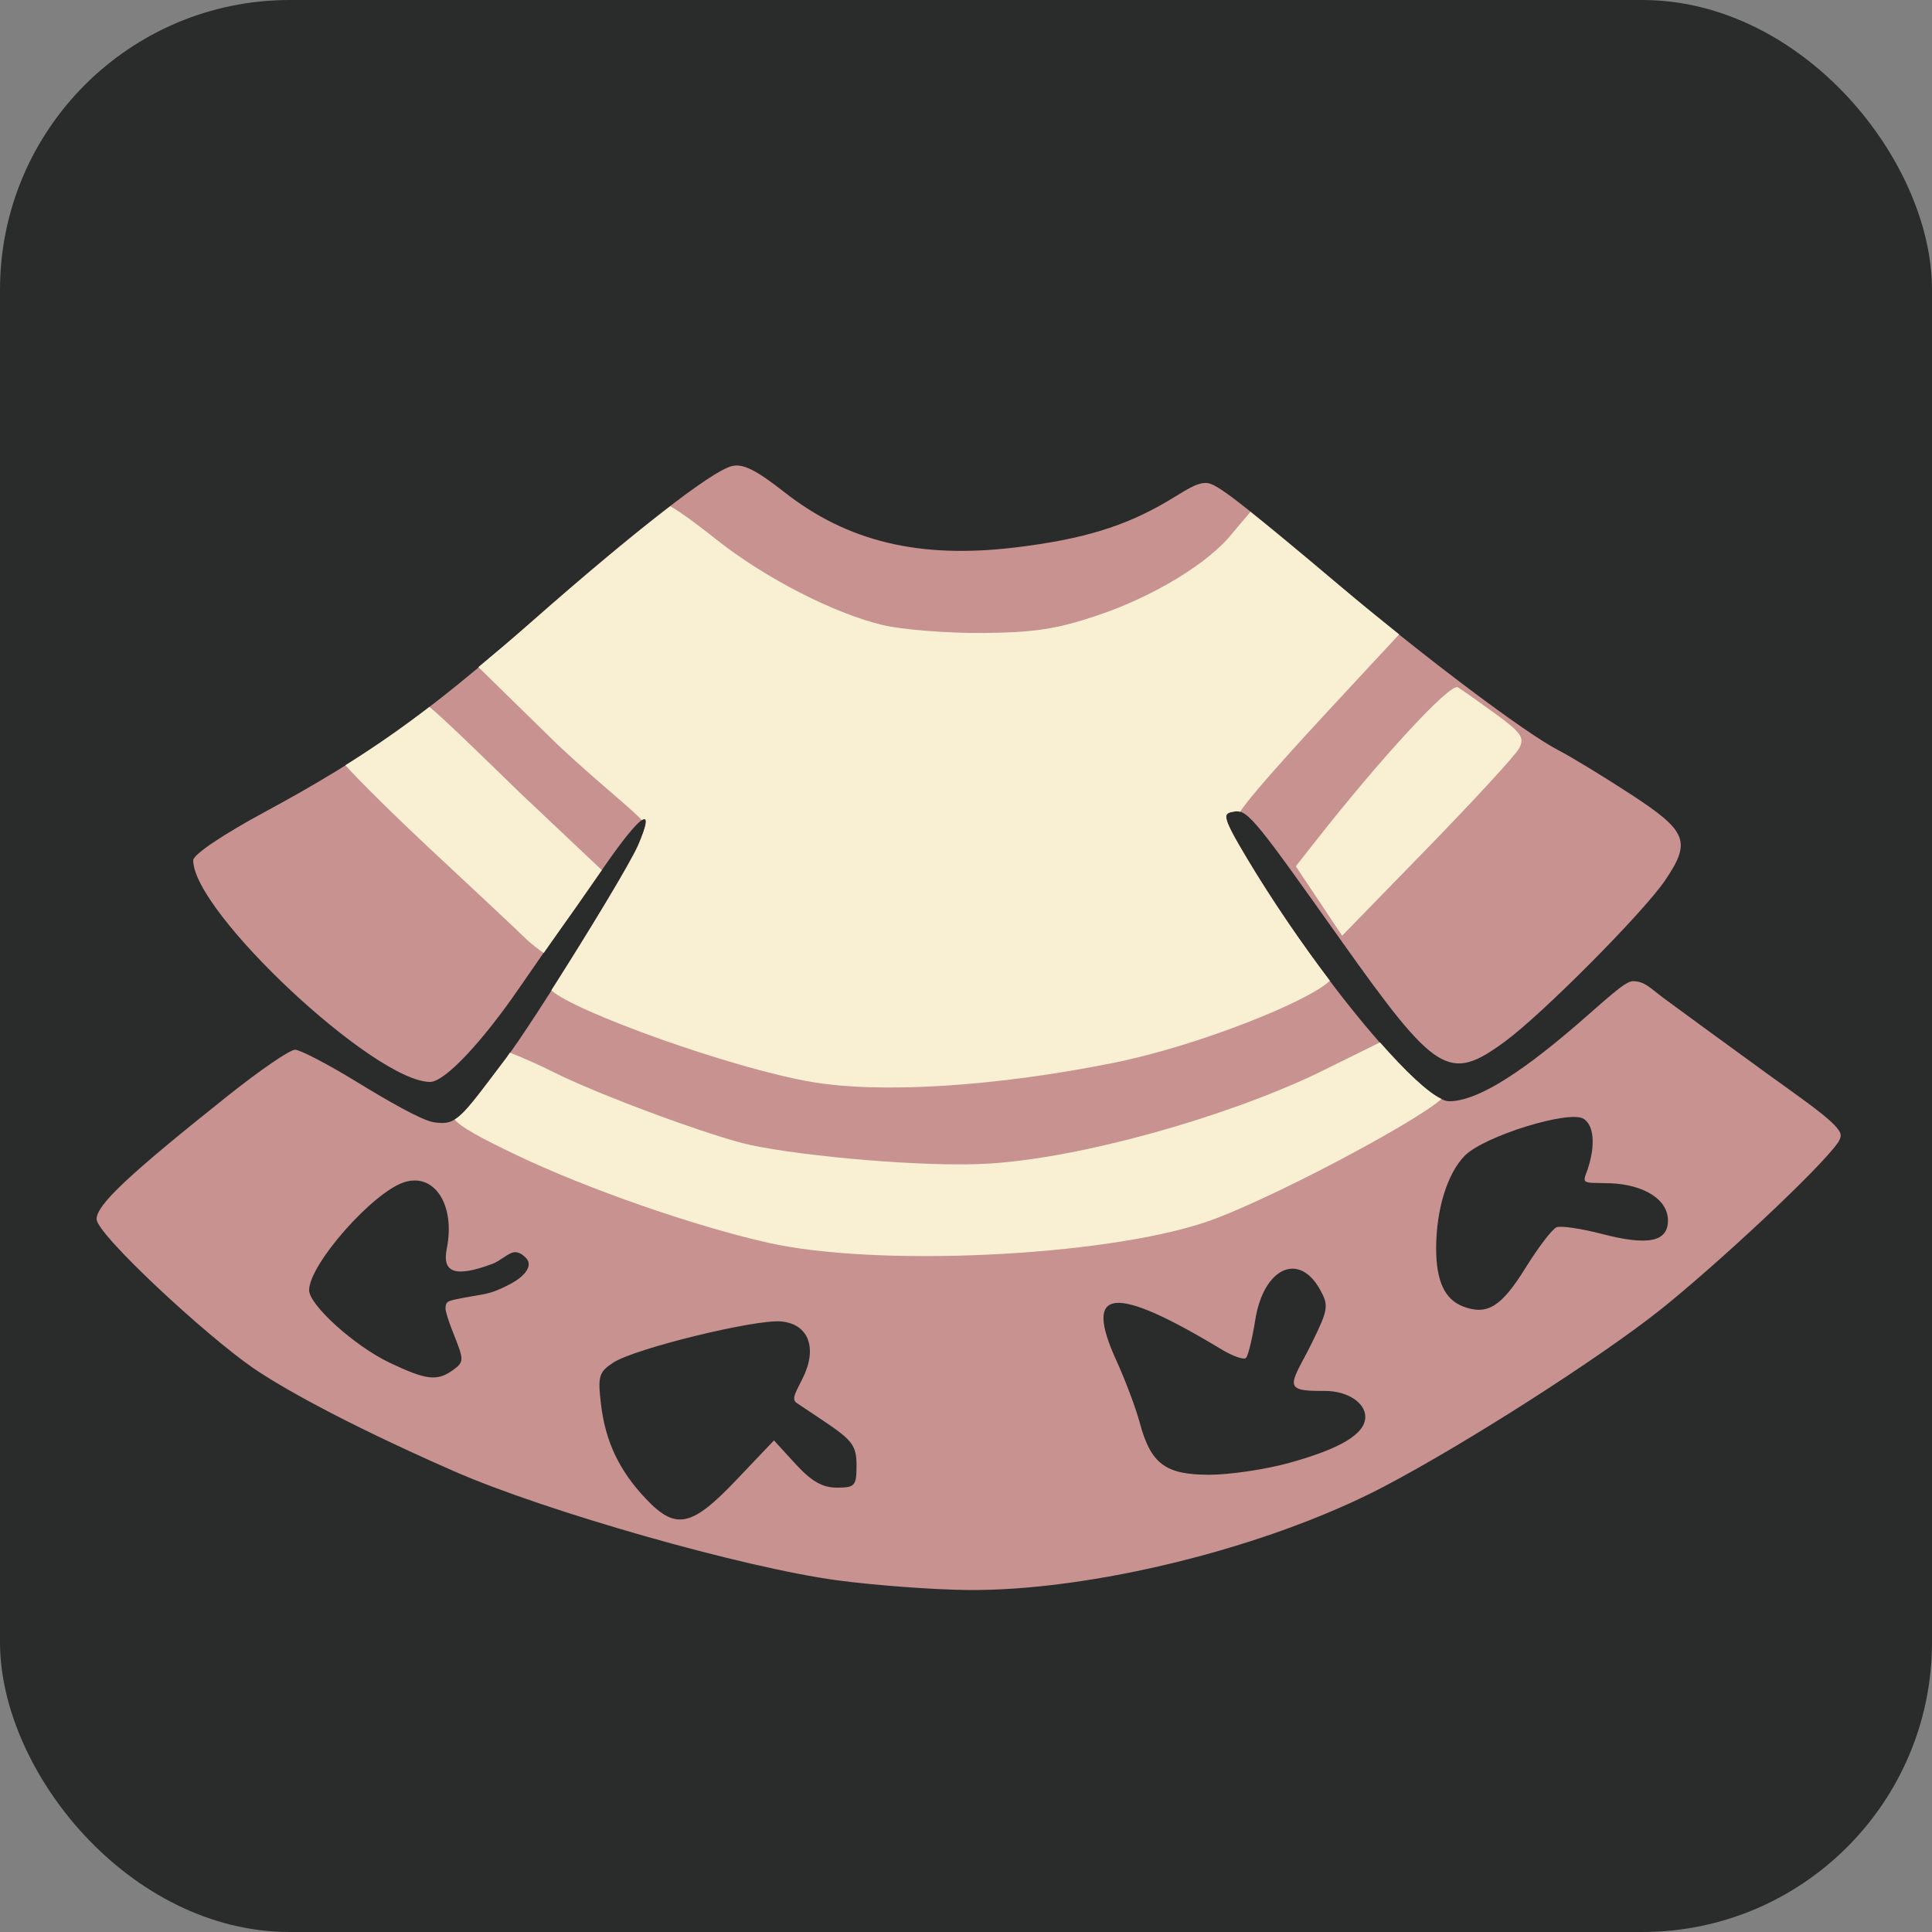 <?xml version="1.0" encoding="UTF-8" standalone="no"?>
<!-- Created with Inkscape (http://www.inkscape.org/) -->

<svg
   version="1.1"
   id="svg11546"
   width="300"
   height="300"
   viewBox="0 0 300 300"
   sodipodi:docname="cape_spell.svg"
   inkscape:version="1.2.2 (732a01da63, 2022-12-09)"
   inkscape:export-filename="cape.png"
   inkscape:export-xdpi="96"
   inkscape:export-ydpi="96"
   xml:space="preserve"
   xmlns:inkscape="http://www.inkscape.org/namespaces/inkscape"
   xmlns:sodipodi="http://sodipodi.sourceforge.net/DTD/sodipodi-0.dtd"
   xmlns="http://www.w3.org/2000/svg"
   xmlns:svg="http://www.w3.org/2000/svg"><rect x="0" y="0" width="300" height="300" fill="#808080" stroke="none"/><defs
     id="defs11550" /><sodipodi:namedview
     id="namedview11548"
     pagecolor="#ffffff"
     bordercolor="#000000"
     borderopacity="0.25"
     inkscape:showpageshadow="2"
     inkscape:pageopacity="0.0"
     inkscape:pagecheckerboard="0"
     inkscape:deskcolor="#d1d1d1"
     showgrid="false"
     inkscape:zoom="2.4206622"
     inkscape:cx="78.284363"
     inkscape:cy="135.29356"
     inkscape:window-width="2560"
     inkscape:window-height="1351"
     inkscape:window-x="2391"
     inkscape:window-y="-9"
     inkscape:window-maximized="1"
     inkscape:current-layer="g11552" /><g
     inkscape:groupmode="layer"
     inkscape:label="Image"
     id="g11552"><rect
       style="fill:#292c2b;fill-opacity:1;stroke:none;stroke-width:43.898;stop-color:#000000"
       id="rect32909"
       width="300"
       height="300"
       x="0"
       y="0"
       ry="45"
       rx="45"
       inkscape:label="spell_background" /><path
       style="display:inline;fill:#c79290;fill-opacity:1"
       d="M 130,245.388 C 115.499,243.447 84.667,234.67 70.5,228.451 52.468,220.535 43.042,214.991 39.305,212.42 31.903,207.327 15,191.655 15,189.299 15,187.077 19.964,182.42 35.554,170.013 40.401,166.156 45.016,163 45.81,163 c 0.794,0 5.139,2.267 9.656,5.037 4.517,2.77 9.957,5.911 11.865,6.221 3.638,0.59 4.226,-0.658 11.28,-9.971 4.257,-5.619 18.695,-28.91 20.48,-33.037 2.822,-6.524 0.535,-5.067 -5.31,3.384 C 90.876,138.833 87.6,143.505 86.5,145.017 c -1.1,1.512 -3.694,5.222 -5.765,8.243 C 74.812,161.901 69.04,168 66.787,168 58.186,168 30,141.636 30,133.59 c 0,-0.896 4.57,-3.977 11.25,-7.584 15.667,-8.46 25.056,-15.15 41.113,-29.295 16.317,-14.373 28.094,-23.537 31.275,-24.335 1.704,-0.428 3.754,0.585 8.109,4.007 9.862,7.748 21.044,10.426 35.978,8.616 10.356,-1.255 16.91,-3.246 23.53,-7.15 2.658,-1.567 4.549,-2.979 6.153,-2.849 1.476,0.119 4.48,2.321 20.761,16.067 13.077,11.041 28.764,22.835 33.831,25.436 1.925,0.988 6.987,4.07 11.25,6.85 8.77,5.72 9.404,7.319 5.295,13.366 -3.401,5.005 -19.034,20.735 -24.849,25.004 -8.694,6.382 -10.64,5.181 -25.481,-15.723 -12.821,-18.059 -14.445,-20.327 -16.464,-20 -1.833,0.297 -2.285,0.345 1.922,7.369 C 204.735,151.841 220.702,171 225.034,171 c 4.013,0 10.31,-3.74 19.378,-11.509 4.809,-4.12 7.866,-7.138 9.137,-7.13 1.866,0.013 2.599,1.006 4.853,2.678 2.254,1.672 9.385,6.878 15.848,11.57 5.436,3.946 9.955,6.986 11.26,8.881 0.535,0.763 0.296,1.211 -0.045,1.84 -2.842,4.169 -19.205,19.322 -27.586,26.001 -9.39,7.483 -30.497,20.982 -43.116,27.575 -18.057,9.434 -45.377,16.195 -64.612,15.99 C 144.843,246.841 135.775,246.162 130,245.388 Z m -15.686,-15.554 5.867,-6.166 3.358,3.666 C 126.001,230.02 127.713,231 129.949,231 132.761,231 133,230.73 133,227.548 c 0,-3.001 -0.621,-3.871 -4.75,-6.662 -2.012,-1.359 -3.732,-2.485 -4.516,-3.017 -0.581,-0.365 -0.432,-1.002 -0.243,-1.479 0.247,-0.625 0.561,-1.191 1.149,-2.369 2.332,-4.675 0.931,-8.413 -3.31,-8.828 -3.976,-0.388 -22.768,4.208 -26.081,6.379 -2.261,1.481 -2.446,2.105 -1.928,6.479 0.688,5.809 2.832,10.318 6.988,14.698 4.63,4.879 7.073,4.37 14.006,-2.916 z m 85.907,-2.686 C 208.22,224.93 212,222.64 212,220.012 c 0,-2.206 -2.762,-4.005 -6.184,-4.027 -2.285,-0.015 -4.456,0.043 -4.84,-0.92 -0.421,-1.054 1.124,-3.263 2.691,-6.458 2.61,-5.323 2.694,-5.874 1.28,-8.402 -3.291,-5.883 -8.757,-3.296 -10.028,4.747 -0.461,2.915 -1.11,5.573 -1.443,5.906 -0.333,0.333 -2.038,-0.26 -3.79,-1.318 -16.833,-10.16 -21.54,-9.653 -16.32,1.76 1.367,2.989 2.993,7.318 3.613,9.62 1.722,6.395 3.973,8.08 10.793,8.08 3.174,0 8.776,-0.833 12.449,-1.852 z M 70.384,212.708 c 1.675,-1.225 1.678,-1.512 0.066,-5.541 -0.653,-1.632 -1.089,-2.942 -1.254,-3.75 -0.054,-0.727 0.04,-1.174 0.613,-1.4 1.001,-0.338 2.918,-0.618 5.185,-1.026 1.655,-0.298 3.04,-0.985 4.175,-1.576 2.521,-1.311 3.59,-2.989 2.509,-4.069 -0.206,-0.206 -0.967,-1.047 -1.91,-0.883 -0.951,0.165 -2.088,1.337 -3.326,1.795 -5.741,2.128 -7.828,1.418 -7.064,-2.402 1.344,-6.721 -1.896,-11.779 -6.59,-10.289 C 57.896,185.12 48,196.342 48,200.336 c 0,2.307 7.075,8.682 12.5,11.264 5.727,2.726 7.413,2.915 9.884,1.108 z M 236.888,196.868 c 1.986,-3.205 4.158,-6.04 4.825,-6.302 0.668,-0.261 3.812,0.201 6.987,1.028 C 255.917,193.474 259,192.848 259,189.504 c 0,-3.212 -3.641,-5.556 -8.96,-5.768 -2.052,-0.082 -3.451,0.063 -3.863,-0.327 -0.332,-0.314 0.103,-1.066 0.367,-1.874 1.22,-3.732 0.972,-6.771 -0.636,-7.804 -2.204,-1.415 -15.396,2.666 -18.432,5.702 -2.715,2.715 -4.462,8.336 -4.47,14.382 -0.007,5.135 1.344,8.008 4.272,9.091 3.684,1.363 5.876,-0.014 9.61,-6.039 z"
       id="path12036"
       sodipodi:nodetypes="sssssssssssssssssssssssssssssssssssccssssscsssscssssssssssssssssssssssccsssscsssssssssssssscss" /><path
       id="path12767"
       style="display:inline;fill:#f9f0d4;fill-opacity:1"
       d="M 104.082 78.607 C 98.549 82.835 91.217 88.912 82.363 96.711 C 79.413 99.309 76.863 101.433 74.283 103.586 L 86.598 115.639 C 92.3 121.014 98.257 125.737 99.654 127.354 C 100.631 126.711 100.513 127.96 99.09 131.25 C 97.908 133.982 91.261 144.93 85.613 153.773 C 89.065 157.038 113.65 165.894 126 167.998 C 136.835 169.844 154.69 168.714 173 165.021 C 185.94 162.412 203.168 155.531 206.5 152.287 C 202.097 146.465 197.58 139.894 193.672 133.369 C 189.465 126.345 189.917 126.297 191.75 126 C 192.017 125.957 192.282 125.972 192.562 126.051 C 194.73 122.76 203.663 113.14 211.904 104.271 L 217.258 98.512 C 214.2 96.063 211.112 93.552 208.168 91.066 C 201.336 85.298 197.198 81.884 194.174 79.482 L 191.391 82.76 C 187.784 87.369 179.175 92.619 170.391 95.568 C 164.048 97.698 160.537 98.233 152.5 98.289 C 147 98.328 140.025 97.766 137 97.041 C 129.441 95.23 118.721 89.715 111.27 83.803 C 108.614 81.696 105.866 79.621 104.082 78.607 z M 226.365 106.729 C 225.201 106.02 214.595 117.485 204.357 130.518 L 201.213 134.52 L 204.809 139.908 L 208.406 145.297 L 221.633 131.713 C 228.908 124.242 235.324 117.263 235.891 116.205 C 236.771 114.561 236.244 113.788 232.277 110.891 C 229.724 109.026 227.063 107.153 226.365 106.729 z M 66.68 109.768 C 62.291 113.136 58.092 116.035 53.633 118.828 C 55.522 120.975 61.595 126.985 67.176 132.176 C 73.872 138.404 80.285 144.423 81.426 145.551 C 82.264 146.379 83.66 147.492 84.434 147.971 C 85.119 146.997 86.106 145.559 86.5 145.018 C 87.55 143.574 90.65 139.15 93.449 135.109 L 80.711 123.076 C 74.838 117.364 68.446 111.148 66.68 109.768 z M 214.285 161.861 L 204.279 166.797 C 190.186 173.468 168.1 179.791 153.5 180.686 C 143.945 181.271 125.132 179.624 116.553 177.801 C 110.636 176.543 92.77 169.93 85.943 166.471 C 83.865 165.417 80.715 164.035 79.178 163.457 C 79.033 163.655 78.738 164.119 78.611 164.287 C 74.164 170.157 72.287 172.817 70.596 173.838 C 71.644 175.073 74.601 176.677 80.143 179.33 C 91.117 184.584 107.647 190.348 119.262 192.971 C 136.042 196.76 170.897 195.15 187 189.842 C 196.254 186.791 219.993 174.209 223.824 170.639 C 221.703 169.647 218.261 166.372 214.285 161.861 z " /></g></svg>
